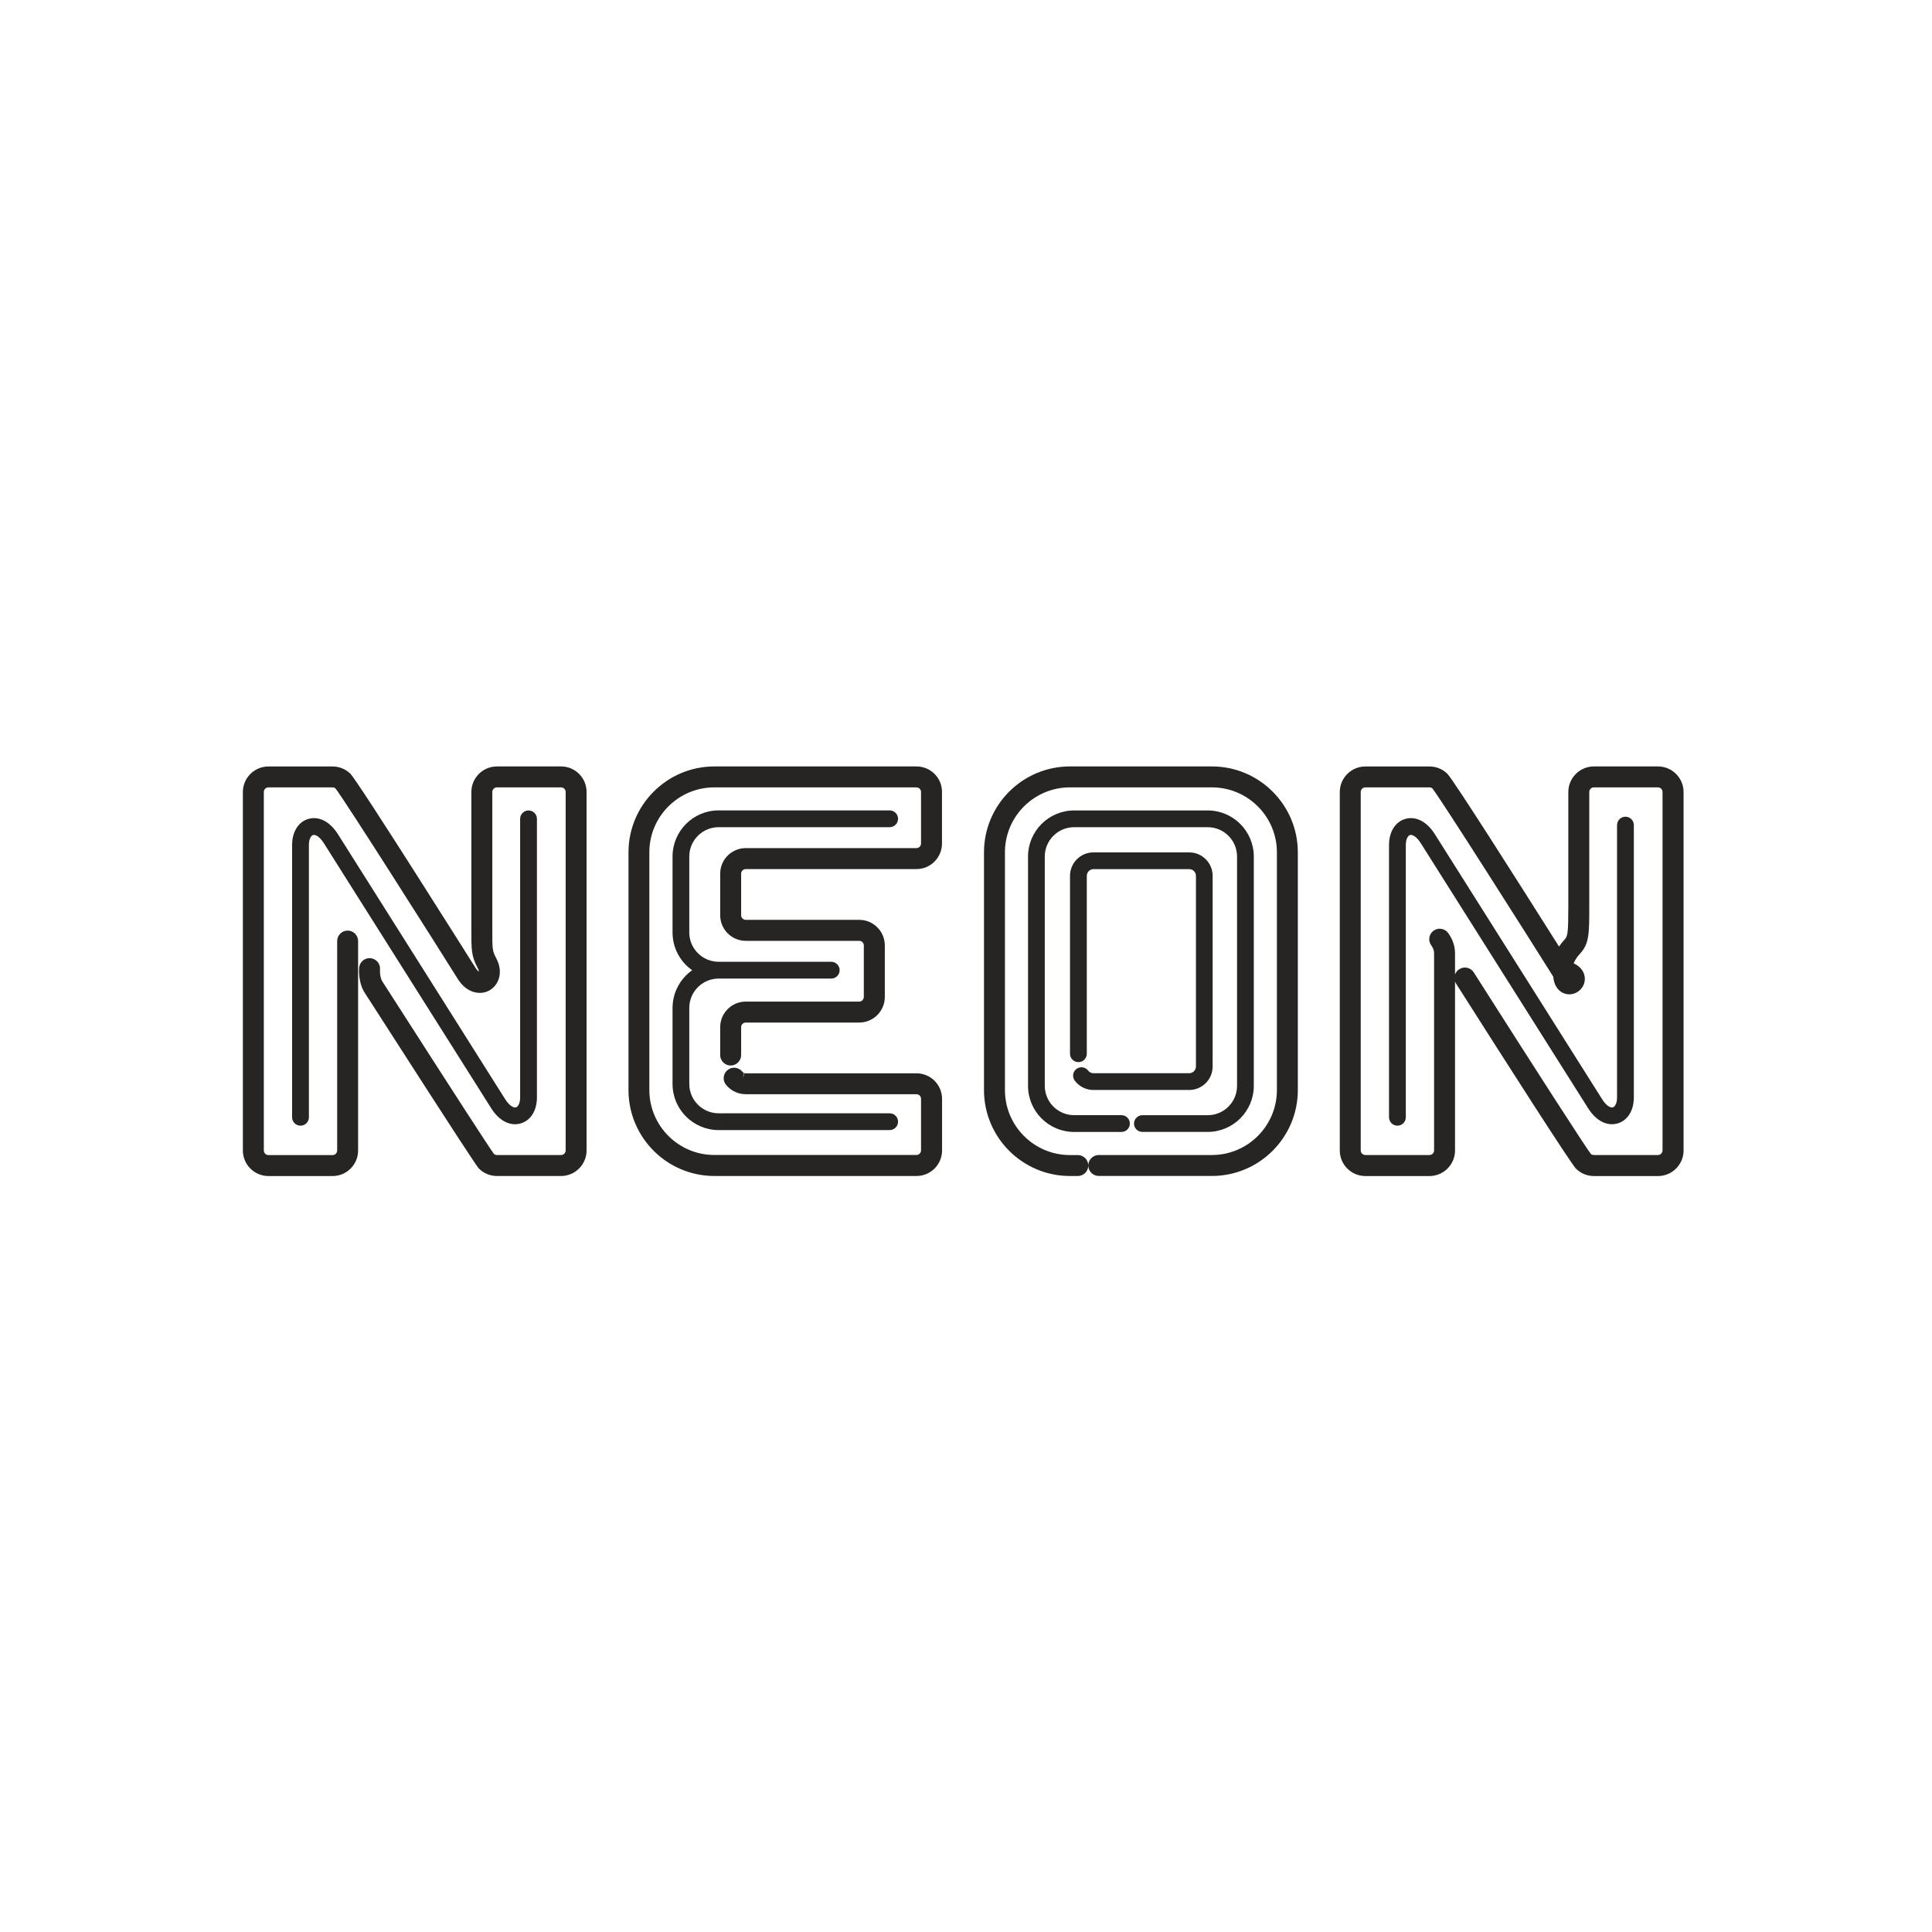 <svg xmlns="http://www.w3.org/2000/svg" fill="none" viewBox="0 0 160 160" height="160" width="160">
<path fill="#262523" d="M100.367 63.473H88.604C84.684 63.473 81.49 66.662 81.49 70.587V90.277C81.49 94.198 84.68 97.391 88.604 97.391H89.26C89.737 97.391 90.128 97.001 90.128 96.524C90.128 96.047 89.737 95.657 89.26 95.657H88.604C85.641 95.657 83.225 93.245 83.225 90.277V70.583C83.225 67.619 85.637 65.207 88.604 65.207H100.367C103.331 65.207 105.747 67.619 105.747 70.583V90.274C105.747 93.237 103.335 95.653 100.367 95.653H90.995C90.518 95.653 90.128 96.044 90.128 96.52C90.128 96.997 90.518 97.388 90.995 97.388H100.367C104.288 97.388 107.481 94.198 107.481 90.274V70.583C107.478 66.662 104.288 63.473 100.367 63.473Z"></path>
<path fill="#262523" d="M94.609 93.74H100.017C102.121 93.74 103.834 92.027 103.834 89.923V70.935C103.834 68.831 102.121 67.118 100.017 67.118H88.954C86.85 67.118 85.137 68.831 85.137 70.935V89.927C85.137 92.03 86.85 93.743 88.954 93.743H92.874C93.258 93.743 93.57 93.432 93.57 93.048C93.57 92.665 93.258 92.353 92.874 92.353H88.954C87.613 92.353 86.524 91.263 86.524 89.923V70.935C86.524 69.595 87.613 68.505 88.954 68.505H100.017C101.358 68.505 102.447 69.595 102.447 70.935V89.927C102.447 91.267 101.358 92.356 100.017 92.356H94.609C94.226 92.356 93.914 92.668 93.914 93.052C93.914 93.435 94.226 93.74 94.609 93.74Z"></path>
<path fill="#262523" d="M98.484 88.88H90.556C90.38 88.88 90.219 88.801 90.115 88.661C90.004 88.514 89.839 88.418 89.656 88.392C89.473 88.367 89.291 88.418 89.144 88.529C88.997 88.64 88.9 88.805 88.875 88.987C88.85 89.17 88.9 89.353 89.011 89.5C89.38 89.987 89.947 90.267 90.556 90.267H98.484C99.555 90.267 100.426 89.396 100.426 88.324V72.533C100.426 71.462 99.555 70.591 98.484 70.591H90.556C89.484 70.591 88.613 71.462 88.613 72.533V87.267C88.613 87.65 88.925 87.962 89.309 87.962C89.692 87.962 90.004 87.65 90.004 87.267V72.533C90.004 72.229 90.251 71.978 90.559 71.978H98.487C98.792 71.978 99.043 72.225 99.043 72.533V88.324C99.039 88.632 98.788 88.88 98.484 88.88Z"></path>
<path fill="#262523" d="M43.122 93.037C43.95 92.797 44.466 91.973 44.466 90.88V67.814C44.466 67.43 44.154 67.118 43.771 67.118C43.387 67.118 43.075 67.43 43.075 67.814V90.883C43.075 91.382 42.896 91.658 42.731 91.708C42.541 91.761 42.179 91.575 41.839 91.034L27.987 69.086C27.327 68.039 26.41 67.566 25.535 67.821C24.707 68.061 24.191 68.889 24.191 69.978V92.528C24.191 92.912 24.503 93.224 24.887 93.224C25.27 93.224 25.582 92.912 25.582 92.528V69.978C25.582 69.48 25.761 69.204 25.926 69.154C26.12 69.1 26.478 69.287 26.819 69.828L40.674 91.772C41.33 92.819 42.247 93.292 43.122 93.037Z"></path>
<path fill="#262523" d="M46.463 63.473H41.155C39.986 63.473 39.037 64.422 39.037 65.591V77.02C39.033 78.676 39.033 79.174 39.56 80.16C39.635 80.296 39.653 80.4 39.657 80.464C39.592 80.421 39.492 80.332 39.384 80.16C39.288 80.009 29.726 64.809 29.012 64.071L28.987 64.046C28.593 63.677 28.08 63.476 27.539 63.476H22.231C21.063 63.476 20.113 64.426 20.113 65.594V95.277C20.113 96.445 21.063 97.395 22.231 97.395H27.539C28.708 97.395 29.657 96.445 29.657 95.277V77.934C29.657 77.457 29.267 77.067 28.79 77.067C28.313 77.067 27.923 77.457 27.923 77.934V95.277C27.923 95.488 27.751 95.66 27.539 95.66H22.231C22.02 95.66 21.848 95.488 21.848 95.277V65.587C21.848 65.376 22.02 65.207 22.231 65.207H27.539C27.625 65.207 27.711 65.236 27.779 65.29C28.457 66.118 36.144 78.246 37.915 81.077C38.657 82.263 39.804 82.446 40.549 82.013C41.294 81.579 41.721 80.525 41.09 79.343C40.775 78.755 40.768 78.618 40.771 77.02V65.587C40.771 65.376 40.943 65.207 41.155 65.207H46.463C46.674 65.207 46.846 65.379 46.846 65.587V95.27C46.846 95.481 46.674 95.653 46.463 95.653H41.155C41.062 95.653 40.976 95.621 40.907 95.564C40.578 95.137 37.707 90.7 32.367 82.371C31.951 81.722 31.697 81.321 31.675 81.296C31.467 80.984 31.456 80.464 31.471 80.299C31.517 79.823 31.166 79.4 30.69 79.353C30.46 79.332 30.234 79.4 30.055 79.547C29.876 79.694 29.765 79.902 29.743 80.135C29.733 80.26 29.643 81.378 30.231 82.26C30.252 82.292 30.496 82.668 30.887 83.278C38.323 94.858 39.485 96.588 39.667 96.782C40.065 97.173 40.592 97.391 41.151 97.391H46.459C47.627 97.391 48.577 96.442 48.577 95.273V65.587C48.581 64.422 47.631 63.473 46.463 63.473Z"></path>
<path fill="#262523" d="M137.308 63.473H132C130.832 63.473 129.882 64.422 129.882 65.591V75.067C129.882 77.253 129.825 77.536 129.581 77.801C129.405 77.991 129.248 78.188 129.111 78.389C125.71 72.999 120.388 64.62 119.861 64.075L119.829 64.046C119.435 63.677 118.922 63.476 118.381 63.476H113.073C111.905 63.476 110.955 64.426 110.955 65.594V95.277C110.955 96.445 111.905 97.395 113.073 97.395H118.381C119.549 97.395 120.499 96.445 120.499 95.277V81.281C120.521 81.346 120.549 81.407 120.589 81.464C124.857 88.18 130.043 96.284 130.516 96.786C130.914 97.176 131.441 97.395 132 97.395H137.308C138.476 97.395 139.426 96.445 139.426 95.277V65.587C139.423 64.422 138.473 63.473 137.308 63.473ZM120.499 80.708V78.955C120.499 78.142 120.137 77.543 119.922 77.257C119.635 76.877 119.091 76.798 118.707 77.088C118.327 77.375 118.248 77.92 118.539 78.303C118.621 78.414 118.765 78.647 118.765 78.955V95.27C118.765 95.481 118.593 95.653 118.381 95.653H113.073C112.862 95.653 112.69 95.481 112.69 95.27V65.587C112.69 65.376 112.862 65.207 113.073 65.207H118.381C118.467 65.207 118.553 65.236 118.621 65.29C119.281 66.093 126.653 77.722 128.635 80.884C128.721 81.862 129.298 82.278 129.825 82.339C130.459 82.41 131.075 81.973 131.219 81.342C131.334 80.848 131.154 80.167 130.326 79.78C130.387 79.608 130.538 79.314 130.846 78.984C131.617 78.16 131.617 77.317 131.617 75.067V65.587C131.617 65.376 131.789 65.207 131.997 65.207H137.304C137.516 65.207 137.684 65.379 137.684 65.587V95.27C137.684 95.481 137.512 95.653 137.304 95.653H131.997C131.903 95.653 131.817 95.621 131.749 95.564C131.326 95.026 127.452 89.023 122.051 80.529C121.793 80.127 121.255 80.005 120.854 80.264C120.686 80.364 120.564 80.522 120.499 80.708Z"></path>
<path fill="#262523" d="M133.964 93.036C134.792 92.796 135.308 91.972 135.308 90.879V68.332C135.308 67.948 134.996 67.637 134.612 67.637C134.229 67.637 133.917 67.948 133.917 68.332V90.882C133.917 91.38 133.738 91.656 133.573 91.707C133.376 91.76 133.025 91.578 132.681 91.033L118.829 69.085C118.169 68.038 117.252 67.565 116.377 67.82C115.549 68.06 115.033 68.888 115.033 69.977V92.527C115.033 92.911 115.345 93.223 115.728 93.223C116.112 93.223 116.424 92.911 116.424 92.527V69.977C116.424 69.479 116.603 69.203 116.768 69.153C116.965 69.095 117.316 69.282 117.66 69.826L131.516 91.771C132.172 92.818 133.089 93.291 133.964 93.036Z"></path>
<path fill="#262523" d="M55.697 83.474V89.771C55.697 91.875 57.41 93.588 59.514 93.588H73.678C74.061 93.588 74.373 93.276 74.373 92.893C74.373 92.509 74.061 92.198 73.678 92.198H59.514C58.174 92.198 57.084 91.108 57.084 89.768V83.471C57.084 82.13 58.174 81.041 59.514 81.041H68.84C69.223 81.041 69.535 80.729 69.535 80.345C69.535 79.962 69.223 79.65 68.84 79.65H59.514C58.174 79.65 57.084 78.561 57.084 77.22V70.934C57.084 69.593 58.174 68.504 59.514 68.504H73.678C74.061 68.504 74.373 68.192 74.373 67.809C74.373 67.425 74.061 67.113 73.678 67.113H59.514C57.41 67.113 55.697 68.826 55.697 70.93V77.227C55.697 78.478 56.31 79.639 57.321 80.349C56.31 81.066 55.697 82.227 55.697 83.474Z"></path>
<path fill="#262523" d="M75.9 63.473H59.163C55.242 63.473 52.049 66.662 52.049 70.587V90.277C52.049 94.198 55.239 97.391 59.163 97.391H75.9C77.069 97.391 78.018 96.442 78.018 95.273V91.005C78.018 89.836 77.069 88.887 75.9 88.887H61.769C61.751 88.887 61.736 88.887 61.708 88.879L61.65 88.865L61.528 89.281L61.611 88.851C61.596 88.844 61.579 88.836 61.564 88.826C61.528 88.804 61.496 88.775 61.471 88.743C61.324 88.564 61.116 88.453 60.887 88.428C60.654 88.403 60.432 88.471 60.249 88.618C59.88 88.919 59.822 89.467 60.123 89.836C60.256 89.998 60.41 90.137 60.593 90.263L60.683 90.32C60.751 90.36 60.815 90.395 60.883 90.424C60.901 90.431 60.916 90.438 60.941 90.449C61.005 90.478 61.073 90.499 61.141 90.525L61.22 90.546C61.285 90.564 61.349 90.575 61.425 90.589C61.446 90.593 61.471 90.596 61.489 90.6C61.579 90.611 61.668 90.618 61.761 90.618H75.893C76.104 90.618 76.276 90.79 76.276 90.998V95.266C76.276 95.478 76.104 95.65 75.893 95.65H59.156C56.192 95.65 53.776 93.237 53.776 90.27V70.583C53.776 67.619 56.188 65.207 59.156 65.207H75.893C76.104 65.207 76.276 65.379 76.276 65.587V69.856C76.276 70.067 76.104 70.236 75.893 70.236H61.761C60.593 70.236 59.643 71.185 59.643 72.354V75.798C59.643 76.966 60.593 77.916 61.761 77.916H71.159C71.37 77.916 71.538 78.088 71.538 78.296V82.564C71.538 82.776 71.366 82.948 71.159 82.948H61.761C60.593 82.948 59.643 83.898 59.643 85.066V87.374C59.643 87.851 60.034 88.242 60.511 88.242C60.987 88.242 61.378 87.851 61.378 87.374V85.066C61.378 84.855 61.55 84.683 61.761 84.683H71.159C72.327 84.683 73.277 83.733 73.277 82.564V78.296C73.277 77.128 72.327 76.178 71.159 76.178H61.761C61.55 76.178 61.378 76.006 61.378 75.798V72.354C61.378 72.142 61.55 71.974 61.761 71.974H75.893C77.061 71.974 78.011 71.024 78.011 69.856V65.587C78.018 64.422 77.069 63.473 75.9 63.473Z"></path>
</svg>
